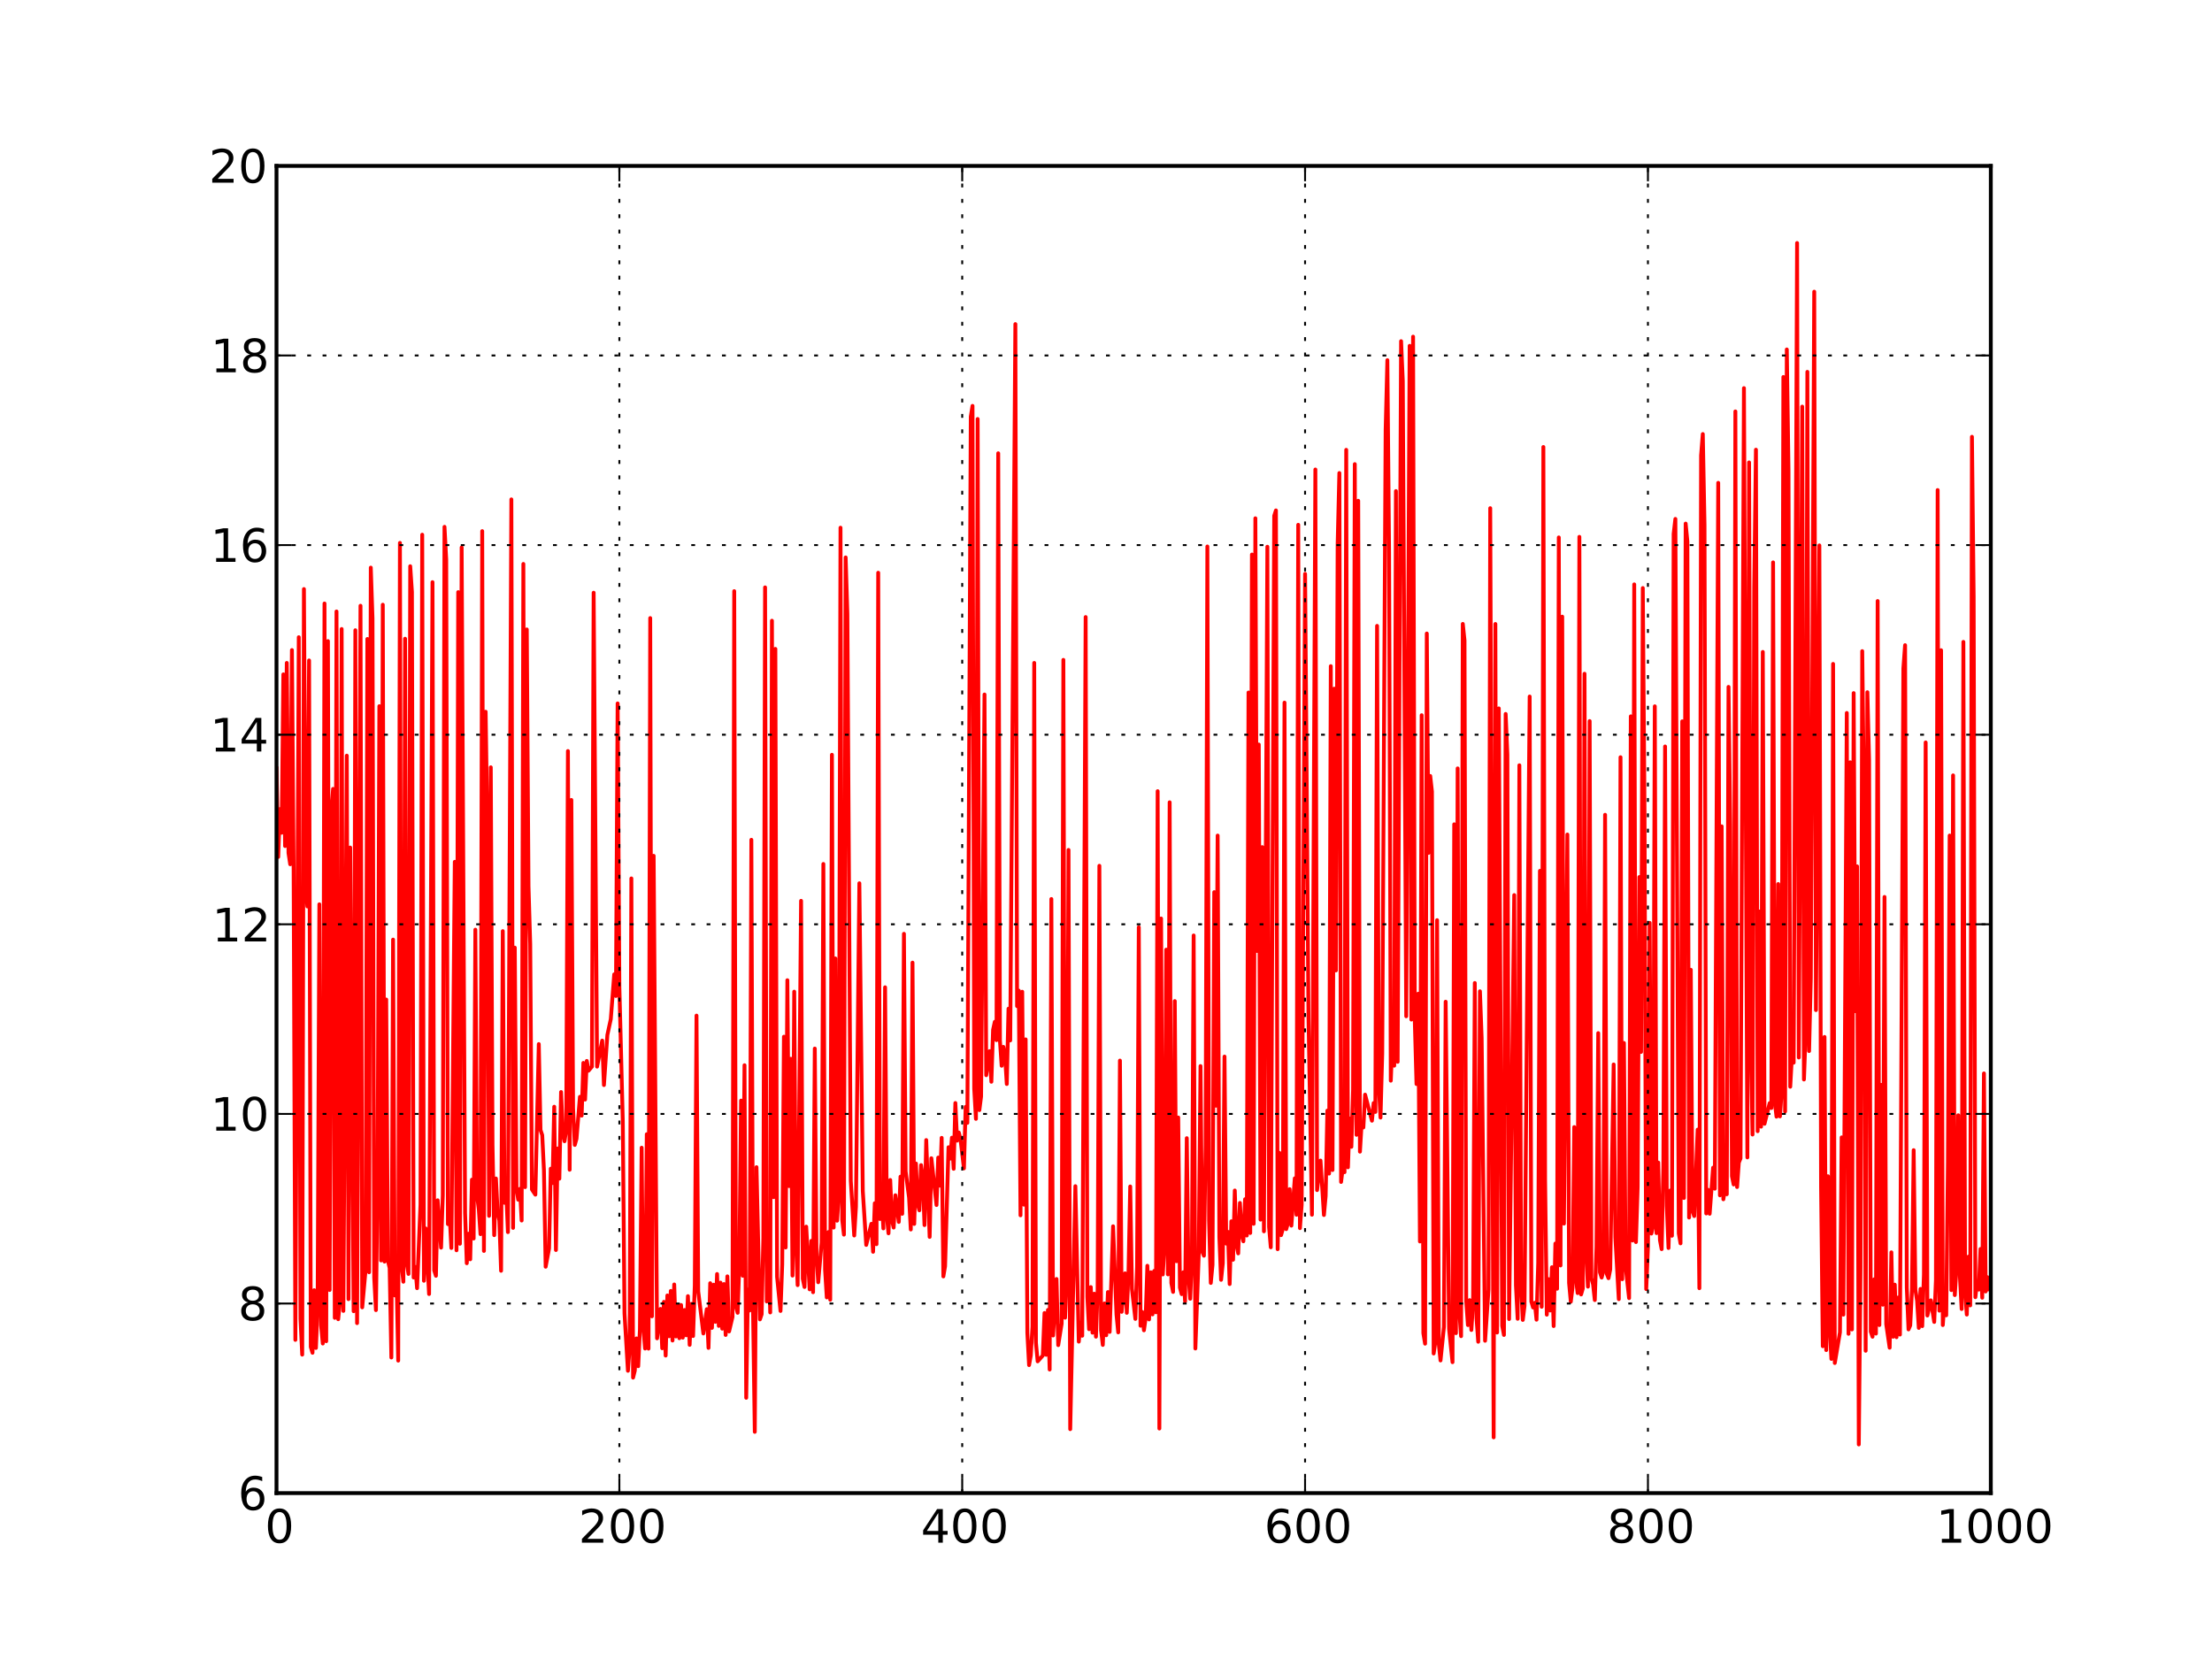 <?xml version="1.0" standalone="no"?>
<!DOCTYPE svg PUBLIC "-//W3C//DTD SVG 1.1//EN"
  "http://www.w3.org/Graphics/SVG/1.1/DTD/svg11.dtd">
<!-- Created with matplotlib (http://matplotlib.sourceforge.net/) -->
<svg width="576pt" height="432pt" viewBox="0 0 576 432"
   xmlns="http://www.w3.org/2000/svg"
   xmlns:xlink="http://www.w3.org/1999/xlink"
   version="1.1"
   id="svg1">
<rect x="0" y="0" width="576" height="432" fill="#333333" stroke="none"/>
<g id="figure1">
<g id="patch1">
<path style="fill: #ffffff; stroke: #ffffff; stroke-width: 1; stroke-linejoin: round; stroke-linecap: square;  opacity: 1"  d="M0 432L576 432L576 0
L0 0L0 432"/>
</g>
<g id="axes1">
<g id="patch2">
<path style="fill: #ffffff; opacity: 1"  d="M72 388.8L518.4 388.8L518.4 43.2
L72 43.2L72 388.8"/>
</g>
<g id="line2d1">
<defs>
  <clipPath id="p50431ccdcb28178602d99d9270004dde">
<rect x="72" y="43.2" width="446.4" height="345.6"/>
  </clipPath>
</defs><path style="fill: none; stroke: #ff0000; stroke-width: 1; stroke-linejoin: round; stroke-linecap: square;  opacity: 1" clip-path="url(#p50431ccdcb28178602d99d9270004dde)" d="M72 200.087L72.446 223.145L72.893 210.686
L73.339 216.842L73.786 175.602L74.232 220.312
L74.678 172.625L75.125 222.105L75.571 225.054
L76.018 169.278L76.464 226.591L76.91 348.904
L77.803 165.931L78.25 343.399L78.696 352.741
L79.142 153.389L79.589 230.89L80.035 236.036
L80.482 171.98L80.928 350.742L81.374 352.259
L81.821 335.969L82.267 351.007L82.714 339.819
L83.16 235.481L83.606 345.089L84.053 349.852
L84.499 157.148L84.946 349.258L85.392 166.938
L85.838 335.913L86.285 211.415L86.731 205.43
L87.178 343.166L87.624 159.226L88.07 343.525
L88.517 338.804L88.963 163.795L89.41 341.36
L90.302 196.769L90.749 338.299L91.195 220.698
L92.088 341.437L92.534 164.116L92.981 344.541
L93.874 157.741L94.32 340.429L95.213 330.491
L95.659 166.389L96.106 331.295L96.552 147.81
L96.998 161.009L97.445 332.686L97.891 341.153
L98.338 305.882L98.784 183.889L99.23 328.217
L99.677 157.469L100.123 328.516L100.57 260.267
L101.016 328.311L101.462 330.158L101.909 353.492
L102.355 244.675L102.802 337.325L103.248 331.97
L103.694 354.301L104.141 141.369L104.587 329.549
L105.034 333.762L105.48 166.32L105.926 328.993
L106.373 331.728L106.819 147.444L107.266 154.126
L107.712 332.665L108.158 329.899L108.605 335.436
L109.498 313.628L109.944 139.233L110.39 333.51
L110.837 319.876L111.73 336.964L112.622 151.597
L113.069 330.799L113.515 332.214L113.962 312.547
L114.854 324.884L115.301 311.22L115.747 137.191
L116.194 145.686L116.64 318.758L117.086 316.441
L117.533 324.968L118.426 224.413L118.872 325.573
L119.318 154.186L119.765 323.874L120.211 142.546
L121.104 315.845L121.55 328.941L121.997 321.256
L122.443 327.922L122.89 307.185L123.336 322.507
L123.782 242.092L124.229 311.358L124.675 314.849
L125.122 321.367L125.568 138.306L126.014 325.743
L126.461 185.335L126.907 216.209L127.354 316.608
L127.8 199.805L128.246 298.035L128.693 321.633
L129.139 306.877L129.586 315.656L130.032 317.826
L130.478 330.909L130.925 242.465L131.371 313.211
L131.818 310.273L132.264 320.84L133.157 130.042
L133.603 319.74L134.05 246.757L134.496 309.561
L134.942 312.402L135.389 309.567L135.835 317.822
L136.282 146.849L136.728 309.134L137.174 163.906
L137.621 230.771L138.067 245.807L138.514 309.743
L139.406 311.082L140.299 271.88L140.746 294.234
L141.192 295.594L141.638 304.694L142.085 329.855
L142.978 325.099L143.424 304.313L143.87 308.076
L144.317 288.191L144.763 325.503L145.21 299.061
L145.656 306.922L146.102 284.359L146.549 294.778
L146.995 297.177L147.442 294.269L147.888 195.574
L148.334 304.6L148.781 208.305L149.227 288.576
L149.674 298.137L150.12 296.529L151.013 285.612
L151.459 290.507L151.906 276.774L152.352 286.331
L152.798 276.263L153.245 278.807L154.138 277.744
L154.584 154.341L155.477 277.747L156.816 270.968
L157.262 282.545L158.155 269.508L159.048 265.376
L159.941 253.716L160.387 259.352L160.834 183.173
L161.28 256.949L162.173 292.002L162.619 341.974
L163.512 356.95L163.958 350.918L164.405 228.739
L164.851 358.734L165.298 356.932L165.744 348.521
L166.19 355.756L166.637 346.177L167.083 298.859
L167.53 345.767L167.976 351.16L168.422 295.346
L168.869 351.18L169.315 160.949L169.762 342.766
L170.208 222.851L171.101 348.502L171.994 340.834
L172.44 351.085L172.886 338.996L173.333 352.989
L173.779 337.334L174.226 347.963L174.672 336.157
L175.118 349.071L175.565 334.475L176.011 348.006
L176.458 339.919L176.904 348.47L177.35 339.819
L177.797 348.32L178.243 341.117L178.69 347.723
L179.136 337.513L179.582 350.196L180.029 339.528
L180.475 347.901L180.922 334.697L181.368 264.464
L181.814 336.251L183.154 347.233L184.046 340.905
L184.493 350.992L184.939 334.14L185.386 345.776
L185.832 334.531L186.278 344.207L186.725 331.751
L187.171 345.262L187.618 333.995L188.064 345.986
L188.51 334.366L188.957 347.621L189.403 332.358
L189.85 346.708L190.742 342.921L191.189 153.937
L191.635 340.247L192.082 341.852L192.528 328.738
L192.974 286.59L193.421 332.206L193.867 277.384
L194.314 363.98L194.76 335.782L195.206 341.243
L195.653 218.681L196.099 341.714L196.546 372.849
L196.992 303.928L197.885 343.565L198.331 342.224
L198.778 322.388L199.224 152.952L199.67 338.904
L200.117 320.638L200.563 341.763L201.01 161.638
L201.456 311.748L201.902 168.97L202.349 332.466
L203.242 341.371L203.688 329.207L204.134 269.953
L204.581 324.848L205.027 255.249L205.474 308.86
L205.92 275.694L206.366 332.163L206.813 258.228
L207.259 323.222L207.706 334.643L208.598 234.574
L209.045 332.989L209.491 335.134L209.938 319.419
L210.83 335.747L211.277 323.12L211.723 336.488
L212.17 273.042L212.616 327.066L213.062 333.895
L213.955 323.521L214.402 224.975L214.848 330.651
L215.294 337.848L215.741 320.815L216.187 338.456
L216.634 196.543L217.08 319.662L217.526 249.576
L217.973 317.868L218.419 311.27L218.866 137.41
L219.312 317.642L219.758 321.493L220.205 145.152
L220.651 159.839L221.544 307.518L222.437 321.724
L222.883 314.275L223.776 230.002L224.669 310.136
L225.562 324.176L226.901 318.68L227.347 325.963
L227.794 313.321L228.24 323.982L228.686 149.142
L229.133 317.434L229.579 311.16L230.026 319.873
L230.472 257.088L230.918 316.499L231.365 321.154
L231.811 307.272L232.258 317.751L232.704 319.658
L233.15 311.241L234.043 318.188L234.49 306.397
L234.936 316.072L235.382 243.16L235.829 305.027
L236.722 311.878L237.168 320.156L237.614 250.668
L238.061 318.71L238.507 302.976L238.954 313.465
L239.4 315.166L239.846 303.388L240.293 306.618
L240.739 319.01L241.186 296.872L242.078 322.091
L242.525 301.606L243.864 313.783L244.31 301.433
L244.757 308.744L245.203 296.293L245.65 332.377
L246.096 329.719L246.989 298.738L247.435 301.71
L247.882 296.246L248.328 304.353L248.774 287.223
L249.221 297.023L249.667 294.901L250.114 296.645
L251.006 304.245L251.453 288.223L251.899 292.389
L252.792 108.491L253.238 105.694L253.685 283.48
L254.131 291.35L254.578 109.107L255.024 289.069
L255.47 285.531L256.363 180.848L256.81 279.982
L257.702 273.712L258.149 281.686L258.595 268.158
L259.042 266.075L259.488 270.852L259.934 118.034
L260.381 270.95L260.827 277.52L261.274 272.605
L261.72 275.198L262.166 282.274L262.613 262.657
L263.059 270.927L264.398 84.395L264.845 261.998
L265.291 257.954L265.738 316.465L266.184 258.246
L266.63 313.694L267.077 270.652L267.523 347.137
L267.97 355.473L268.416 352.945L268.862 345.429
L269.309 172.623L269.755 349.659L270.202 354.492
L271.541 352.985L271.987 341.903L272.434 352.793
L272.88 341.101L273.326 356.622L273.773 234.1
L274.219 347.766L275.112 333.046L275.558 350.269
L276.451 344.672L276.898 171.832L277.344 343.13
L277.79 332.394L278.237 221.323L278.683 372.15
L280.022 308.876L280.915 349.362L281.362 344.394
L281.808 347.827L282.701 160.679L283.147 337.727
L283.594 346.125L284.04 335.152L284.486 347.032
L284.933 336.875L285.379 348.07L285.826 335.84
L286.272 225.454L286.718 346.39L287.165 350.213
L287.611 339.413L288.058 347.699L288.504 336.445
L288.95 346.826L289.843 319.319L290.736 342.335
L291.182 346.949L291.629 276.177L292.075 341.596
L292.968 331.571L293.414 341.859L293.861 331.336
L294.307 308.956L294.754 335.598L295.646 343.442
L296.093 329.89L296.539 241.448L296.986 345.218
L297.432 341.625L297.878 346.413L298.325 343.232
L298.771 329.603L299.218 343.577L299.664 331.301
L300.11 342.265L300.557 330.935L301.003 341.724
L301.45 206.023L301.896 371.981L302.342 239.175
L302.789 331.866L303.235 324.475L303.682 247.291
L304.128 331.847L304.574 208.916L305.021 334.088
L305.467 336.414L305.914 260.682L306.36 328.427
L306.806 290.992L307.253 335.302L307.699 336.994
L308.146 331.29L308.592 338.854L309.038 296.378
L309.485 332.318L309.931 338.2L310.378 327.437
L310.824 243.595L311.27 351.147L312.163 326.234
L312.61 277.606L313.056 325.891L313.502 326.988
L313.949 298.299L314.395 142.301L314.842 317.815
L315.288 334.075L315.734 329.375L316.181 232.311
L316.627 287.93L317.074 217.58L317.52 322.136
L317.966 333.265L318.413 328.912L318.859 275.129
L319.306 323.836L319.752 320.777L320.198 334.367
L320.645 318.023L321.091 328.035L321.538 310.008
L321.984 324.063L322.43 326.38L322.877 313.24
L323.323 321.421L323.77 323.234L324.216 312.266
L324.662 321.735L325.109 180.329L325.555 321.068
L326.002 144.4L326.448 318.678L326.894 134.964
L327.341 247.635L327.787 193.876L328.234 317.589
L328.68 220.581L329.126 320.637L330.019 142.368
L330.466 319.492L330.912 324.795L331.805 134.314
L332.251 132.908L332.698 325.288L333.144 300.194
L333.59 321.632L334.037 320.039L334.483 182.963
L334.93 320.068L335.376 318.495L335.822 309.653
L336.269 319.156L337.162 306.832L337.608 316.329
L338.054 136.656L338.501 319.809L338.947 313.754
L339.84 149.438L340.733 265.12L341.626 316.307
L342.518 122.254L342.965 309.904L343.858 302.211
L344.75 316.388L345.197 311.436L345.643 289.205
L346.09 305.604L346.536 173.468L346.982 304.674
L347.429 179.328L347.875 252.701L348.322 141.678
L348.768 123.177L349.214 307.78L349.661 304.095
L350.107 305.235L350.554 117.136L351 303.963
L351.446 291.237L351.893 298.629L352.339 283.757
L352.786 120.858L353.232 295.506L353.678 130.399
L354.125 299.893L354.571 292.382L355.018 293.59
L355.464 285.043L357.25 291.831L357.696 287.23
L358.142 289.549L358.589 162.979L359.035 282.664
L359.482 291.011L359.928 274.419L360.821 111.906
L361.267 93.79L361.714 143.992L362.16 281.406
L362.606 270.096L363.053 277.501L363.499 127.88
L363.946 276.494L364.838 88.838L365.285 99.224
L366.178 264.639L367.07 90.053L367.517 265.498
L367.963 87.67L368.41 265.859L368.856 282.284
L369.302 258.758L369.749 323.278L370.195 186.239
L370.642 347.182L371.088 349.89L371.534 164.966
L371.981 222.089L372.427 202.058L372.874 206.116
L373.32 352.446L373.766 349.397L374.213 239.611
L374.659 349.956L375.106 354.261L375.998 345.501
L376.445 260.843L377.338 346.073L378.23 354.709
L378.677 214.643L379.123 347.154L379.57 200.091
L380.016 341.584L380.462 347.936L380.909 162.465
L381.355 166.762L381.802 338.81L382.248 345.05
L382.694 338.557L383.141 346.326L383.587 339.294
L384.034 255.971L384.48 343.164L384.926 349.389
L385.373 258.13L385.819 270.289L386.712 349.136
L387.605 335.784L388.051 132.329L388.944 374.285
L389.39 162.481L389.837 346.99L390.283 184.468
L391.176 345.243L391.622 347.617L392.069 185.91
L392.515 196.504L392.962 343.48L394.301 233.079
L394.747 334.688L395.194 343.413L395.64 199.279
L396.086 335.048L396.533 343.705L396.979 340.061
L398.318 181.376L398.765 338.941L399.211 340.469
L399.658 339.228L400.104 343.646L400.55 328.795
L400.997 226.768L401.443 340.282L401.89 116.396
L402.336 307.126L402.782 342.34L403.229 333.08
L403.675 341.255L404.122 329.984L404.568 345.304
L405.014 323.821L405.461 335.588L405.907 139.951
L406.354 329.523L406.8 160.572L407.246 318.626
L408.139 217.307L408.586 334.072L409.032 338.96
L409.478 335.251L409.925 293.486L410.371 333.069
L410.818 336.716L411.264 139.799L411.71 337.077
L412.157 335.524L412.603 175.441L413.05 326.449
L413.496 335.041L413.942 187.769L414.389 332.857
L414.835 334.457L415.282 338.533L415.728 324.678
L416.174 269.019L416.621 331.312L417.067 332.673
L417.514 330.931L417.96 212.169L418.406 331.719
L418.853 332.835L419.299 330.581L420.192 277.184
L420.638 322.202L421.531 338.297L421.978 197.179
L422.424 333.11L422.87 271.59L423.317 329.837
L424.21 338.025L424.656 186.535L425.102 323.029
L425.549 152.17L425.995 323.436L426.442 309.069
L426.888 228.377L427.334 273.926L427.781 153.124
L428.227 211.568L428.674 335.677L429.12 324.669
L429.566 240.309L430.013 321.214L430.459 319.406
L430.906 183.918L431.352 321.104L431.798 302.726
L432.245 322.917L432.691 325.274L433.138 303.834
L433.584 194.382L434.03 314.029L434.477 324.976
L434.923 310.003L435.37 321.79L435.816 139.004
L436.262 135.127L437.155 321.192L437.602 323.773
L438.048 187.835L438.494 311.952L438.941 136.343
L439.387 140.966L439.834 317.046L440.28 252.529
L440.726 315.398L441.173 316.661L442.066 294.147
L442.512 335.444L442.958 118.59L443.405 113.028
L443.851 136.718L444.298 315.977L444.744 309.805
L445.19 316.061L446.083 304.056L446.53 309.534
L447.422 125.734L447.869 311.267L448.315 215.169
L448.762 312.291L449.208 309.192L449.654 310.985
L450.101 178.864L450.547 214.791L450.994 306.276
L451.44 308.435L451.886 107.133L452.333 309.1
L452.779 302.752L453.226 301.643L454.118 101.065
L455.011 301.386L455.458 120.41L455.904 269.275
L456.35 295.433L456.797 152.999L457.243 117.101
L457.69 294.56L458.136 237.352L458.582 293.38
L459.029 169.767L459.475 292.632L460.814 287.243
L461.261 288.52L461.707 146.45L462.154 286.958
L462.6 290.781L463.046 230.197L463.493 290.706
L463.939 284.246L464.386 98.167L464.832 289.418
L465.278 91L465.725 122.685L466.171 282.985
L466.618 274.869L467.064 276.719L467.957 63.281
L468.403 275.367L469.296 105.884L469.742 281.096
L470.189 269.087L470.635 96.828L471.082 273.694
L471.528 254.718L472.421 75.957L472.867 263.026
L473.76 142.028L474.206 309.143L474.653 350.552
L475.099 270.017L475.546 351.56L475.992 306.285
L476.438 345.425L476.885 353.859L477.331 172.884
L477.778 354.922L479.117 346.939L479.563 296.172
L480.01 342.332L480.902 185.656L481.349 347.318
L481.795 198.496L482.242 346.184L482.688 180.48
L483.134 263.312L483.581 225.602L484.027 376.129
L484.474 330.139L484.92 169.556L485.366 207.635
L485.813 351.736L486.259 180.25L486.706 197.926
L487.152 346.759L487.598 348.081L488.045 333.13
L488.491 347.268L488.938 156.503L489.384 345.046
L489.83 282.492L490.277 339.744L490.723 233.567
L491.17 344.82L492.062 350.945L492.509 326.104
L492.955 348.087L493.402 334.521L493.848 348.202
L494.294 337.867L494.741 347.523L495.634 174.064
L496.08 168.002L496.526 335.274L496.973 346.178
L497.419 345.132L497.866 336.031L498.312 299.501
L498.758 335.791L499.205 338.698L499.651 345.787
L500.098 335.629L500.544 345.323L500.99 331.822
L501.437 193.326L501.883 342.56L502.776 338.604
L503.669 344.23L504.115 333.262L504.562 127.611
L505.008 341.295L505.454 169.317L505.901 345.043
L506.347 338.763L506.794 342.506L507.24 302.653
L507.686 217.575L508.133 335.95L508.579 201.909
L509.026 337.236L509.472 330.158L509.918 290.408
L510.365 332.506L510.811 340.867L511.258 167.148
L511.704 336.363L512.15 342.314L512.597 327.214
L513.043 339.923L513.49 113.745L513.936 155.425
L514.382 337.787L514.829 333.61L515.275 335.81
L515.722 325.227L516.168 337.924L516.614 279.516
L517.061 336.297L517.507 332.561L517.954 335.727
L517.954 335.727"/>
</g>
<g id="matplotlib.axis1">
<g id="xtick1">
<g id="line2d2">
<path style="fill: none; stroke: #000000; stroke-width: 0.5; stroke-linejoin: round; stroke-linecap: butt; stroke-dasharray: 1,3; stroke-dashoffset: 0; opacity: 1" clip-path="url(#p50431ccdcb28178602d99d9270004dde)" d="M72 388.8L72 43.2"/>
</g>
<g id="line2d3">
<defs><path id="m30e32995789d870ad79a2e54c91cf9c6" d="M0 0L0 -4"/></defs>
<g ><use style="fill: none; stroke: #000000; stroke-width: 0.5; stroke-linejoin: round; stroke-linecap: butt;  opacity: 1" xlink:href="#m30e32995789d870ad79a2e54c91cf9c6" x="72" y="388.8"/>
</g></g>
<g id="line2d4">
<defs><path id="m9281cae24120827b11d5ea8a7ad3e96b" d="M0 0L0 4"/></defs>
<g ><use style="fill: none; stroke: #000000; stroke-width: 0.5; stroke-linejoin: round; stroke-linecap: butt;  opacity: 1" xlink:href="#m9281cae24120827b11d5ea8a7ad3e96b" x="72" y="43.2"/>
</g></g>
<g id="text1">
<defs>
<path id="c_7a2040fe3b94fcd41d0a72c84e93b115" d="M31.781 -66.406q-7.609 0 -11.453 7.5q-3.828 7.484 -3.828 22.531q0 14.984 3.828 22.484q3.844 7.5 11.453 7.5q7.672 0 11.5 -7.5q3.844 -7.5 3.844 -22.484q0 -15.047 -3.844 -22.531q-3.828 -7.5 -11.5 -7.5M31.781 -74.219q12.266 0 18.734 9.703q6.469 9.688 6.469 28.141q0 18.406 -6.469 28.109q-6.469 9.688 -18.734 9.688q-12.25 0 -18.719 -9.688q-6.469 -9.703 -6.469 -28.109q0 -18.453 6.469 -28.141q6.469 -9.703 18.719 -9.703"/>
</defs>
<g style="fill: #000000; opacity: 1" transform="translate(68.977,401.706)scale(0.12)">
<use xlink:href="#c_7a2040fe3b94fcd41d0a72c84e93b115"/>
</g>
</g>
</g>
<g id="xtick2">
<g id="line2d5">
<path style="fill: none; stroke: #000000; stroke-width: 0.5; stroke-linejoin: round; stroke-linecap: butt; stroke-dasharray: 1,3; stroke-dashoffset: 0; opacity: 1" clip-path="url(#p50431ccdcb28178602d99d9270004dde)" d="M161.28 388.8L161.28 43.2"/>
</g>
<g id="line2d6">
<g ><use style="fill: none; stroke: #000000; stroke-width: 0.5; stroke-linejoin: round; stroke-linecap: butt;  opacity: 1" xlink:href="#m30e32995789d870ad79a2e54c91cf9c6" x="161.28" y="388.8"/>
</g></g>
<g id="line2d7">
<g ><use style="fill: none; stroke: #000000; stroke-width: 0.5; stroke-linejoin: round; stroke-linecap: butt;  opacity: 1" xlink:href="#m9281cae24120827b11d5ea8a7ad3e96b" x="161.28" y="43.2"/>
</g></g>
<g id="text2">
<defs>
<path id="c_ed3f3ed3ebfbd18bcb9c012009a68ad1" d="M19.188 -8.297l34.422 0l0 8.297l-46.281 0l0 -8.297q5.609 -5.812 15.297 -15.594q9.703 -9.797 12.188 -12.641q4.734 -5.312 6.609 -9q1.891 -3.688 1.891 -7.25q0 -5.812 -4.078 -9.469q-4.078 -3.672 -10.625 -3.672q-4.641 0 -9.797 1.609q-5.141 1.609 -11 4.891l0 -9.969q5.953 -2.391 11.125 -3.609q5.188 -1.219 9.484 -1.219q11.328 0 18.062 5.672q6.734 5.656 6.734 15.125q0 4.5 -1.688 8.531q-1.672 4.016 -6.125 9.484q-1.219 1.422 -7.766 8.188q-6.531 6.766 -18.453 18.922"/>
</defs>
<g style="fill: #000000; opacity: 1" transform="translate(150.655,401.706)scale(0.12)">
<use xlink:href="#c_ed3f3ed3ebfbd18bcb9c012009a68ad1"/>
<use xlink:href="#c_7a2040fe3b94fcd41d0a72c84e93b115" x="63.623"/>
<use xlink:href="#c_7a2040fe3b94fcd41d0a72c84e93b115" x="127.246"/>
</g>
</g>
</g>
<g id="xtick3">
<g id="line2d8">
<path style="fill: none; stroke: #000000; stroke-width: 0.5; stroke-linejoin: round; stroke-linecap: butt; stroke-dasharray: 1,3; stroke-dashoffset: 0; opacity: 1" clip-path="url(#p50431ccdcb28178602d99d9270004dde)" d="M250.56 388.8L250.56 43.2"/>
</g>
<g id="line2d9">
<g ><use style="fill: none; stroke: #000000; stroke-width: 0.5; stroke-linejoin: round; stroke-linecap: butt;  opacity: 1" xlink:href="#m30e32995789d870ad79a2e54c91cf9c6" x="250.56" y="388.8"/>
</g></g>
<g id="line2d10">
<g ><use style="fill: none; stroke: #000000; stroke-width: 0.5; stroke-linejoin: round; stroke-linecap: butt;  opacity: 1" xlink:href="#m9281cae24120827b11d5ea8a7ad3e96b" x="250.56" y="43.2"/>
</g></g>
<g id="text3">
<defs>
<path id="c_a0416418d96557a09b8c1332d34883ba" d="M37.797 -64.312l-24.906 38.922l24.906 0zM35.203 -72.906l12.406 0l0 47.516l10.406 0l0 8.203l-10.406 0l0 17.188l-9.812 0l0 -17.188l-32.906 0l0 -9.516z"/>
</defs>
<g style="fill: #000000; opacity: 1" transform="translate(239.794,401.706)scale(0.12)">
<use xlink:href="#c_a0416418d96557a09b8c1332d34883ba"/>
<use xlink:href="#c_7a2040fe3b94fcd41d0a72c84e93b115" x="63.623"/>
<use xlink:href="#c_7a2040fe3b94fcd41d0a72c84e93b115" x="127.246"/>
</g>
</g>
</g>
<g id="xtick4">
<g id="line2d11">
<path style="fill: none; stroke: #000000; stroke-width: 0.5; stroke-linejoin: round; stroke-linecap: butt; stroke-dasharray: 1,3; stroke-dashoffset: 0; opacity: 1" clip-path="url(#p50431ccdcb28178602d99d9270004dde)" d="M339.84 388.8L339.84 43.2"/>
</g>
<g id="line2d12">
<g ><use style="fill: none; stroke: #000000; stroke-width: 0.5; stroke-linejoin: round; stroke-linecap: butt;  opacity: 1" xlink:href="#m30e32995789d870ad79a2e54c91cf9c6" x="339.84" y="388.8"/>
</g></g>
<g id="line2d13">
<g ><use style="fill: none; stroke: #000000; stroke-width: 0.5; stroke-linejoin: round; stroke-linecap: butt;  opacity: 1" xlink:href="#m9281cae24120827b11d5ea8a7ad3e96b" x="339.84" y="43.2"/>
</g></g>
<g id="text4">
<defs>
<path id="c_cc8d6d580d1b10c8632f7a42cd53db8a" d="M33.016 -40.375q-6.641 0 -10.531 4.547q-3.875 4.531 -3.875 12.438q0 7.859 3.875 12.438q3.891 4.562 10.531 4.562q6.641 0 10.516 -4.562q3.875 -4.578 3.875 -12.438q0 -7.906 -3.875 -12.438q-3.875 -4.547 -10.516 -4.547M52.594 -71.297l0 8.984q-3.719 -1.75 -7.5 -2.672q-3.781 -0.938 -7.5 -0.938q-9.766 0 -14.922 6.594q-5.141 6.594 -5.875 19.922q2.875 -4.25 7.219 -6.516q4.359 -2.266 9.578 -2.266q10.984 0 17.359 6.672q6.375 6.656 6.375 18.125q0 11.234 -6.641 18.031q-6.641 6.781 -17.672 6.781q-12.656 0 -19.344 -9.688q-6.688 -9.703 -6.688 -28.109q0 -17.281 8.203 -27.562q8.203 -10.281 22.016 -10.281q3.719 0 7.5 0.734q3.781 0.734 7.891 2.188"/>
</defs>
<g style="fill: #000000; opacity: 1" transform="translate(329.199,401.706)scale(0.12)">
<use xlink:href="#c_cc8d6d580d1b10c8632f7a42cd53db8a"/>
<use xlink:href="#c_7a2040fe3b94fcd41d0a72c84e93b115" x="63.623"/>
<use xlink:href="#c_7a2040fe3b94fcd41d0a72c84e93b115" x="127.246"/>
</g>
</g>
</g>
<g id="xtick5">
<g id="line2d14">
<path style="fill: none; stroke: #000000; stroke-width: 0.5; stroke-linejoin: round; stroke-linecap: butt; stroke-dasharray: 1,3; stroke-dashoffset: 0; opacity: 1" clip-path="url(#p50431ccdcb28178602d99d9270004dde)" d="M429.12 388.8L429.12 43.2"/>
</g>
<g id="line2d15">
<g ><use style="fill: none; stroke: #000000; stroke-width: 0.5; stroke-linejoin: round; stroke-linecap: butt;  opacity: 1" xlink:href="#m30e32995789d870ad79a2e54c91cf9c6" x="429.12" y="388.8"/>
</g></g>
<g id="line2d16">
<g ><use style="fill: none; stroke: #000000; stroke-width: 0.5; stroke-linejoin: round; stroke-linecap: butt;  opacity: 1" xlink:href="#m9281cae24120827b11d5ea8a7ad3e96b" x="429.12" y="43.2"/>
</g></g>
<g id="text5">
<defs>
<path id="c_bef35738d52871942e50b9de9b122bab" d="M31.781 -34.625q-7.031 0 -11.062 3.766q-4.016 3.766 -4.016 10.344q0 6.594 4.016 10.359q4.031 3.766 11.062 3.766q7.031 0 11.078 -3.781q4.062 -3.797 4.062 -10.344q0 -6.578 -4.031 -10.344q-4.016 -3.766 -11.109 -3.766M21.922 -38.812q-6.344 -1.562 -9.891 -5.906q-3.531 -4.359 -3.531 -10.609q0 -8.734 6.219 -13.812q6.234 -5.078 17.062 -5.078q10.891 0 17.094 5.078q6.203 5.078 6.203 13.812q0 6.25 -3.547 10.609q-3.531 4.344 -9.828 5.906q7.125 1.656 11.094 6.5q3.984 4.828 3.984 11.797q0 10.609 -6.469 16.281q-6.469 5.656 -18.531 5.656q-12.047 0 -18.531 -5.656q-6.469 -5.672 -6.469 -16.281q0 -6.969 4 -11.797q4.016 -4.844 11.141 -6.5M18.312 -54.391q0 5.656 3.531 8.828q3.547 3.172 9.938 3.172q6.359 0 9.938 -3.172q3.594 -3.172 3.594 -8.828q0 -5.672 -3.594 -8.844q-3.578 -3.172 -9.938 -3.172q-6.391 0 -9.938 3.172q-3.531 3.172 -3.531 8.844"/>
</defs>
<g style="fill: #000000; opacity: 1" transform="translate(418.464,401.706)scale(0.12)">
<use xlink:href="#c_bef35738d52871942e50b9de9b122bab"/>
<use xlink:href="#c_7a2040fe3b94fcd41d0a72c84e93b115" x="63.623"/>
<use xlink:href="#c_7a2040fe3b94fcd41d0a72c84e93b115" x="127.246"/>
</g>
</g>
</g>
<g id="xtick6">
<g id="line2d17">
<path style="fill: none; stroke: #000000; stroke-width: 0.5; stroke-linejoin: round; stroke-linecap: butt; stroke-dasharray: 1,3; stroke-dashoffset: 0; opacity: 1" clip-path="url(#p50431ccdcb28178602d99d9270004dde)" d="M518.4 388.8L518.4 43.2"/>
</g>
<g id="line2d18">
<g ><use style="fill: none; stroke: #000000; stroke-width: 0.5; stroke-linejoin: round; stroke-linecap: butt;  opacity: 1" xlink:href="#m30e32995789d870ad79a2e54c91cf9c6" x="518.4" y="388.8"/>
</g></g>
<g id="line2d19">
<g ><use style="fill: none; stroke: #000000; stroke-width: 0.5; stroke-linejoin: round; stroke-linecap: butt;  opacity: 1" xlink:href="#m9281cae24120827b11d5ea8a7ad3e96b" x="518.4" y="43.2"/>
</g></g>
<g id="text6">
<defs>
<path id="c_42baa63129a918535c52adb20d687ea7" d="M12.406 -8.297l16.109 0l0 -55.625l-17.531 3.516l0 -8.984l17.438 -3.516l9.859 0l0 64.609l16.109 0l0 8.297l-41.984 0z"/>
</defs>
<g style="fill: #000000; opacity: 1" transform="translate(504.173,401.706)scale(0.12)">
<use xlink:href="#c_42baa63129a918535c52adb20d687ea7"/>
<use xlink:href="#c_7a2040fe3b94fcd41d0a72c84e93b115" x="63.623"/>
<use xlink:href="#c_7a2040fe3b94fcd41d0a72c84e93b115" x="127.246"/>
<use xlink:href="#c_7a2040fe3b94fcd41d0a72c84e93b115" x="190.869"/>
</g>
</g>
</g>
</g>
<g id="matplotlib.axis2">
<g id="ytick1">
<g id="line2d20">
<path style="fill: none; stroke: #000000; stroke-width: 0.5; stroke-linejoin: round; stroke-linecap: butt; stroke-dasharray: 1,3; stroke-dashoffset: 0; opacity: 1" clip-path="url(#p50431ccdcb28178602d99d9270004dde)" d="M72 388.8L518.4 388.8"/>
</g>
<g id="line2d21">
<defs><path id="m3400efa6b1638b3fea9e19e898273957" d="M0 0L4 0"/></defs>
<g ><use style="fill: none; stroke: #000000; stroke-width: 0.5; stroke-linejoin: round; stroke-linecap: butt;  opacity: 1" xlink:href="#m3400efa6b1638b3fea9e19e898273957" x="72" y="388.8"/>
</g></g>
<g id="line2d22">
<defs><path id="m20b58b2501143cb5e0a5e8f1ef6f1643" d="M0 0L-4 0"/></defs>
<g ><use style="fill: none; stroke: #000000; stroke-width: 0.5; stroke-linejoin: round; stroke-linecap: butt;  opacity: 1" xlink:href="#m20b58b2501143cb5e0a5e8f1ef6f1643" x="518.4" y="388.8"/>
</g></g>
<g id="text7">
<g style="fill: #000000; opacity: 1" transform="translate(61.969,393.167)scale(0.12)">
<use xlink:href="#c_cc8d6d580d1b10c8632f7a42cd53db8a"/>
</g>
</g>
</g>
<g id="ytick2">
<g id="line2d23">
<path style="fill: none; stroke: #000000; stroke-width: 0.5; stroke-linejoin: round; stroke-linecap: butt; stroke-dasharray: 1,3; stroke-dashoffset: 0; opacity: 1" clip-path="url(#p50431ccdcb28178602d99d9270004dde)" d="M72 339.429L518.4 339.429"/>
</g>
<g id="line2d24">
<g ><use style="fill: none; stroke: #000000; stroke-width: 0.5; stroke-linejoin: round; stroke-linecap: butt;  opacity: 1" xlink:href="#m3400efa6b1638b3fea9e19e898273957" x="72" y="339.429"/>
</g></g>
<g id="line2d25">
<g ><use style="fill: none; stroke: #000000; stroke-width: 0.5; stroke-linejoin: round; stroke-linecap: butt;  opacity: 1" xlink:href="#m20b58b2501143cb5e0a5e8f1ef6f1643" x="518.4" y="339.429"/>
</g></g>
<g id="text8">
<g style="fill: #000000; opacity: 1" transform="translate(62,343.796)scale(0.12)">
<use xlink:href="#c_bef35738d52871942e50b9de9b122bab"/>
</g>
</g>
</g>
<g id="ytick3">
<g id="line2d26">
<path style="fill: none; stroke: #000000; stroke-width: 0.5; stroke-linejoin: round; stroke-linecap: butt; stroke-dasharray: 1,3; stroke-dashoffset: 0; opacity: 1" clip-path="url(#p50431ccdcb28178602d99d9270004dde)" d="M72 290.057L518.4 290.057"/>
</g>
<g id="line2d27">
<g ><use style="fill: none; stroke: #000000; stroke-width: 0.5; stroke-linejoin: round; stroke-linecap: butt;  opacity: 1" xlink:href="#m3400efa6b1638b3fea9e19e898273957" x="72" y="290.057"/>
</g></g>
<g id="line2d28">
<g ><use style="fill: none; stroke: #000000; stroke-width: 0.5; stroke-linejoin: round; stroke-linecap: butt;  opacity: 1" xlink:href="#m20b58b2501143cb5e0a5e8f1ef6f1643" x="518.4" y="290.057"/>
</g></g>
<g id="text9">
<g style="fill: #000000; opacity: 1" transform="translate(54.828,294.424)scale(0.12)">
<use xlink:href="#c_42baa63129a918535c52adb20d687ea7"/>
<use xlink:href="#c_7a2040fe3b94fcd41d0a72c84e93b115" x="63.623"/>
</g>
</g>
</g>
<g id="ytick4">
<g id="line2d29">
<path style="fill: none; stroke: #000000; stroke-width: 0.5; stroke-linejoin: round; stroke-linecap: butt; stroke-dasharray: 1,3; stroke-dashoffset: 0; opacity: 1" clip-path="url(#p50431ccdcb28178602d99d9270004dde)" d="M72 240.686L518.4 240.686"/>
</g>
<g id="line2d30">
<g ><use style="fill: none; stroke: #000000; stroke-width: 0.5; stroke-linejoin: round; stroke-linecap: butt;  opacity: 1" xlink:href="#m3400efa6b1638b3fea9e19e898273957" x="72" y="240.686"/>
</g></g>
<g id="line2d31">
<g ><use style="fill: none; stroke: #000000; stroke-width: 0.5; stroke-linejoin: round; stroke-linecap: butt;  opacity: 1" xlink:href="#m20b58b2501143cb5e0a5e8f1ef6f1643" x="518.4" y="240.686"/>
</g></g>
<g id="text10">
<g style="fill: #000000; opacity: 1" transform="translate(55.234,245.139)scale(0.12)">
<use xlink:href="#c_42baa63129a918535c52adb20d687ea7"/>
<use xlink:href="#c_ed3f3ed3ebfbd18bcb9c012009a68ad1" x="63.623"/>
</g>
</g>
</g>
<g id="ytick5">
<g id="line2d32">
<path style="fill: none; stroke: #000000; stroke-width: 0.5; stroke-linejoin: round; stroke-linecap: butt; stroke-dasharray: 1,3; stroke-dashoffset: 0; opacity: 1" clip-path="url(#p50431ccdcb28178602d99d9270004dde)" d="M72 191.314L518.4 191.314"/>
</g>
<g id="line2d33">
<g ><use style="fill: none; stroke: #000000; stroke-width: 0.5; stroke-linejoin: round; stroke-linecap: butt;  opacity: 1" xlink:href="#m3400efa6b1638b3fea9e19e898273957" x="72" y="191.314"/>
</g></g>
<g id="line2d34">
<g ><use style="fill: none; stroke: #000000; stroke-width: 0.5; stroke-linejoin: round; stroke-linecap: butt;  opacity: 1" xlink:href="#m20b58b2501143cb5e0a5e8f1ef6f1643" x="518.4" y="191.314"/>
</g></g>
<g id="text11">
<g style="fill: #000000; opacity: 1" transform="translate(54.703,195.689)scale(0.12)">
<use xlink:href="#c_42baa63129a918535c52adb20d687ea7"/>
<use xlink:href="#c_a0416418d96557a09b8c1332d34883ba" x="63.623"/>
</g>
</g>
</g>
<g id="ytick6">
<g id="line2d35">
<path style="fill: none; stroke: #000000; stroke-width: 0.5; stroke-linejoin: round; stroke-linecap: butt; stroke-dasharray: 1,3; stroke-dashoffset: 0; opacity: 1" clip-path="url(#p50431ccdcb28178602d99d9270004dde)" d="M72 141.943L518.4 141.943"/>
</g>
<g id="line2d36">
<g ><use style="fill: none; stroke: #000000; stroke-width: 0.5; stroke-linejoin: round; stroke-linecap: butt;  opacity: 1" xlink:href="#m3400efa6b1638b3fea9e19e898273957" x="72" y="141.943"/>
</g></g>
<g id="line2d37">
<g ><use style="fill: none; stroke: #000000; stroke-width: 0.5; stroke-linejoin: round; stroke-linecap: butt;  opacity: 1" xlink:href="#m20b58b2501143cb5e0a5e8f1ef6f1643" x="518.4" y="141.943"/>
</g></g>
<g id="text12">
<g style="fill: #000000; opacity: 1" transform="translate(54.797,146.31)scale(0.12)">
<use xlink:href="#c_42baa63129a918535c52adb20d687ea7"/>
<use xlink:href="#c_cc8d6d580d1b10c8632f7a42cd53db8a" x="63.623"/>
</g>
</g>
</g>
<g id="ytick7">
<g id="line2d38">
<path style="fill: none; stroke: #000000; stroke-width: 0.5; stroke-linejoin: round; stroke-linecap: butt; stroke-dasharray: 1,3; stroke-dashoffset: 0; opacity: 1" clip-path="url(#p50431ccdcb28178602d99d9270004dde)" d="M72 92.571L518.4 92.571"/>
</g>
<g id="line2d39">
<g ><use style="fill: none; stroke: #000000; stroke-width: 0.5; stroke-linejoin: round; stroke-linecap: butt;  opacity: 1" xlink:href="#m3400efa6b1638b3fea9e19e898273957" x="72" y="92.571"/>
</g></g>
<g id="line2d40">
<g ><use style="fill: none; stroke: #000000; stroke-width: 0.5; stroke-linejoin: round; stroke-linecap: butt;  opacity: 1" xlink:href="#m20b58b2501143cb5e0a5e8f1ef6f1643" x="518.4" y="92.571"/>
</g></g>
<g id="text13">
<g style="fill: #000000; opacity: 1" transform="translate(54.859,96.939)scale(0.12)">
<use xlink:href="#c_42baa63129a918535c52adb20d687ea7"/>
<use xlink:href="#c_bef35738d52871942e50b9de9b122bab" x="63.623"/>
</g>
</g>
</g>
<g id="ytick8">
<g id="line2d41">
<path style="fill: none; stroke: #000000; stroke-width: 0.5; stroke-linejoin: round; stroke-linecap: butt; stroke-dasharray: 1,3; stroke-dashoffset: 0; opacity: 1" clip-path="url(#p50431ccdcb28178602d99d9270004dde)" d="M72 43.2L518.4 43.2"/>
</g>
<g id="line2d42">
<g ><use style="fill: none; stroke: #000000; stroke-width: 0.5; stroke-linejoin: round; stroke-linecap: butt;  opacity: 1" xlink:href="#m3400efa6b1638b3fea9e19e898273957" x="72" y="43.2"/>
</g></g>
<g id="line2d43">
<g ><use style="fill: none; stroke: #000000; stroke-width: 0.5; stroke-linejoin: round; stroke-linecap: butt;  opacity: 1" xlink:href="#m20b58b2501143cb5e0a5e8f1ef6f1643" x="518.4" y="43.2"/>
</g></g>
<g id="text14">
<g style="fill: #000000; opacity: 1" transform="translate(54.391,47.567)scale(0.12)">
<use xlink:href="#c_ed3f3ed3ebfbd18bcb9c012009a68ad1"/>
<use xlink:href="#c_7a2040fe3b94fcd41d0a72c84e93b115" x="63.623"/>
</g>
</g>
</g>
</g>
<g id="patch3">
<path style="fill: none; stroke: #000000; stroke-width: 1; stroke-linejoin: round; stroke-linecap: square;  opacity: 1"  d="M72 43.2L518.4 43.2"/>
</g>
<g id="patch4">
<path style="fill: none; stroke: #000000; stroke-width: 1; stroke-linejoin: round; stroke-linecap: square;  opacity: 1"  d="M518.4 388.8L518.4 43.2"/>
</g>
<g id="patch5">
<path style="fill: none; stroke: #000000; stroke-width: 1; stroke-linejoin: round; stroke-linecap: square;  opacity: 1"  d="M72 388.8L518.4 388.8"/>
</g>
<g id="patch6">
<path style="fill: none; stroke: #000000; stroke-width: 1; stroke-linejoin: round; stroke-linecap: square;  opacity: 1"  d="M72 388.8L72 43.2"/>
</g>
</g>
</g>
</svg>
